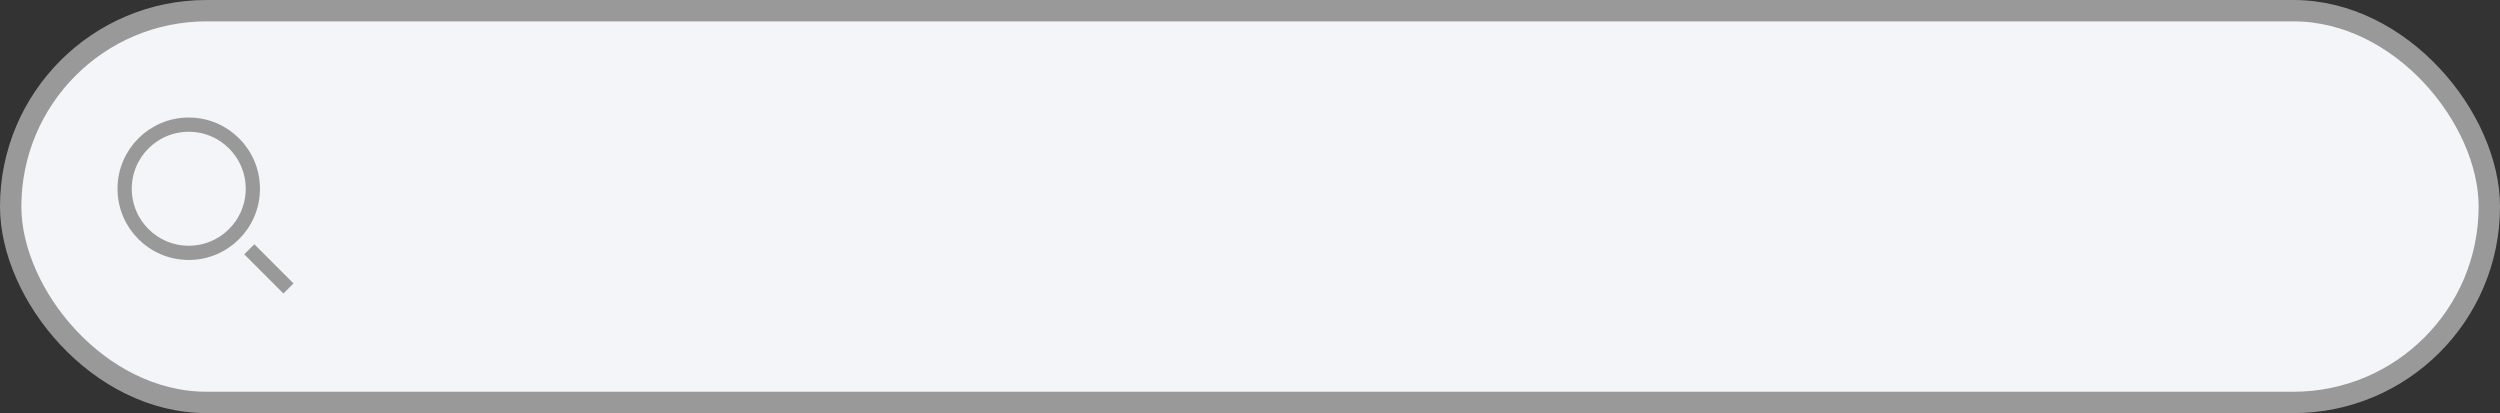 <svg xmlns="http://www.w3.org/2000/svg" viewBox="0 0 351 58">
  <rect x="0" y="0" width="351" height="58" fill="#333333" stroke="none"/>
  <defs>
    <style>
      .cls-5 {
        fill: #f3f5f8;
        stroke-width: 3px;
      }

      .cls-5, .cls-6 {
        stroke: #999;
        stroke-miterlimit: 10;
      }

      .cls-6 {
        fill: none;
        stroke-width: 2px;
      }
    </style>
  </defs>
  <title>searchbar</title>
  <g id="Layer_2" data-name="Layer 2">
    <g id="Layer_2-2" data-name="Layer 2">
      <g id="Search">
        <g>
          <rect class="cls-5" x="1.5" y="1.5" width="348" height="55" rx="27.5" ry="27.5"/>
          <circle class="cls-6" cx="26.5" cy="26.5" r="9"/>
          <line class="cls-6" x1="35" y1="35" x2="40.5" y2="40.5"/>
        </g>
      </g>
    </g>
  </g>
</svg>
